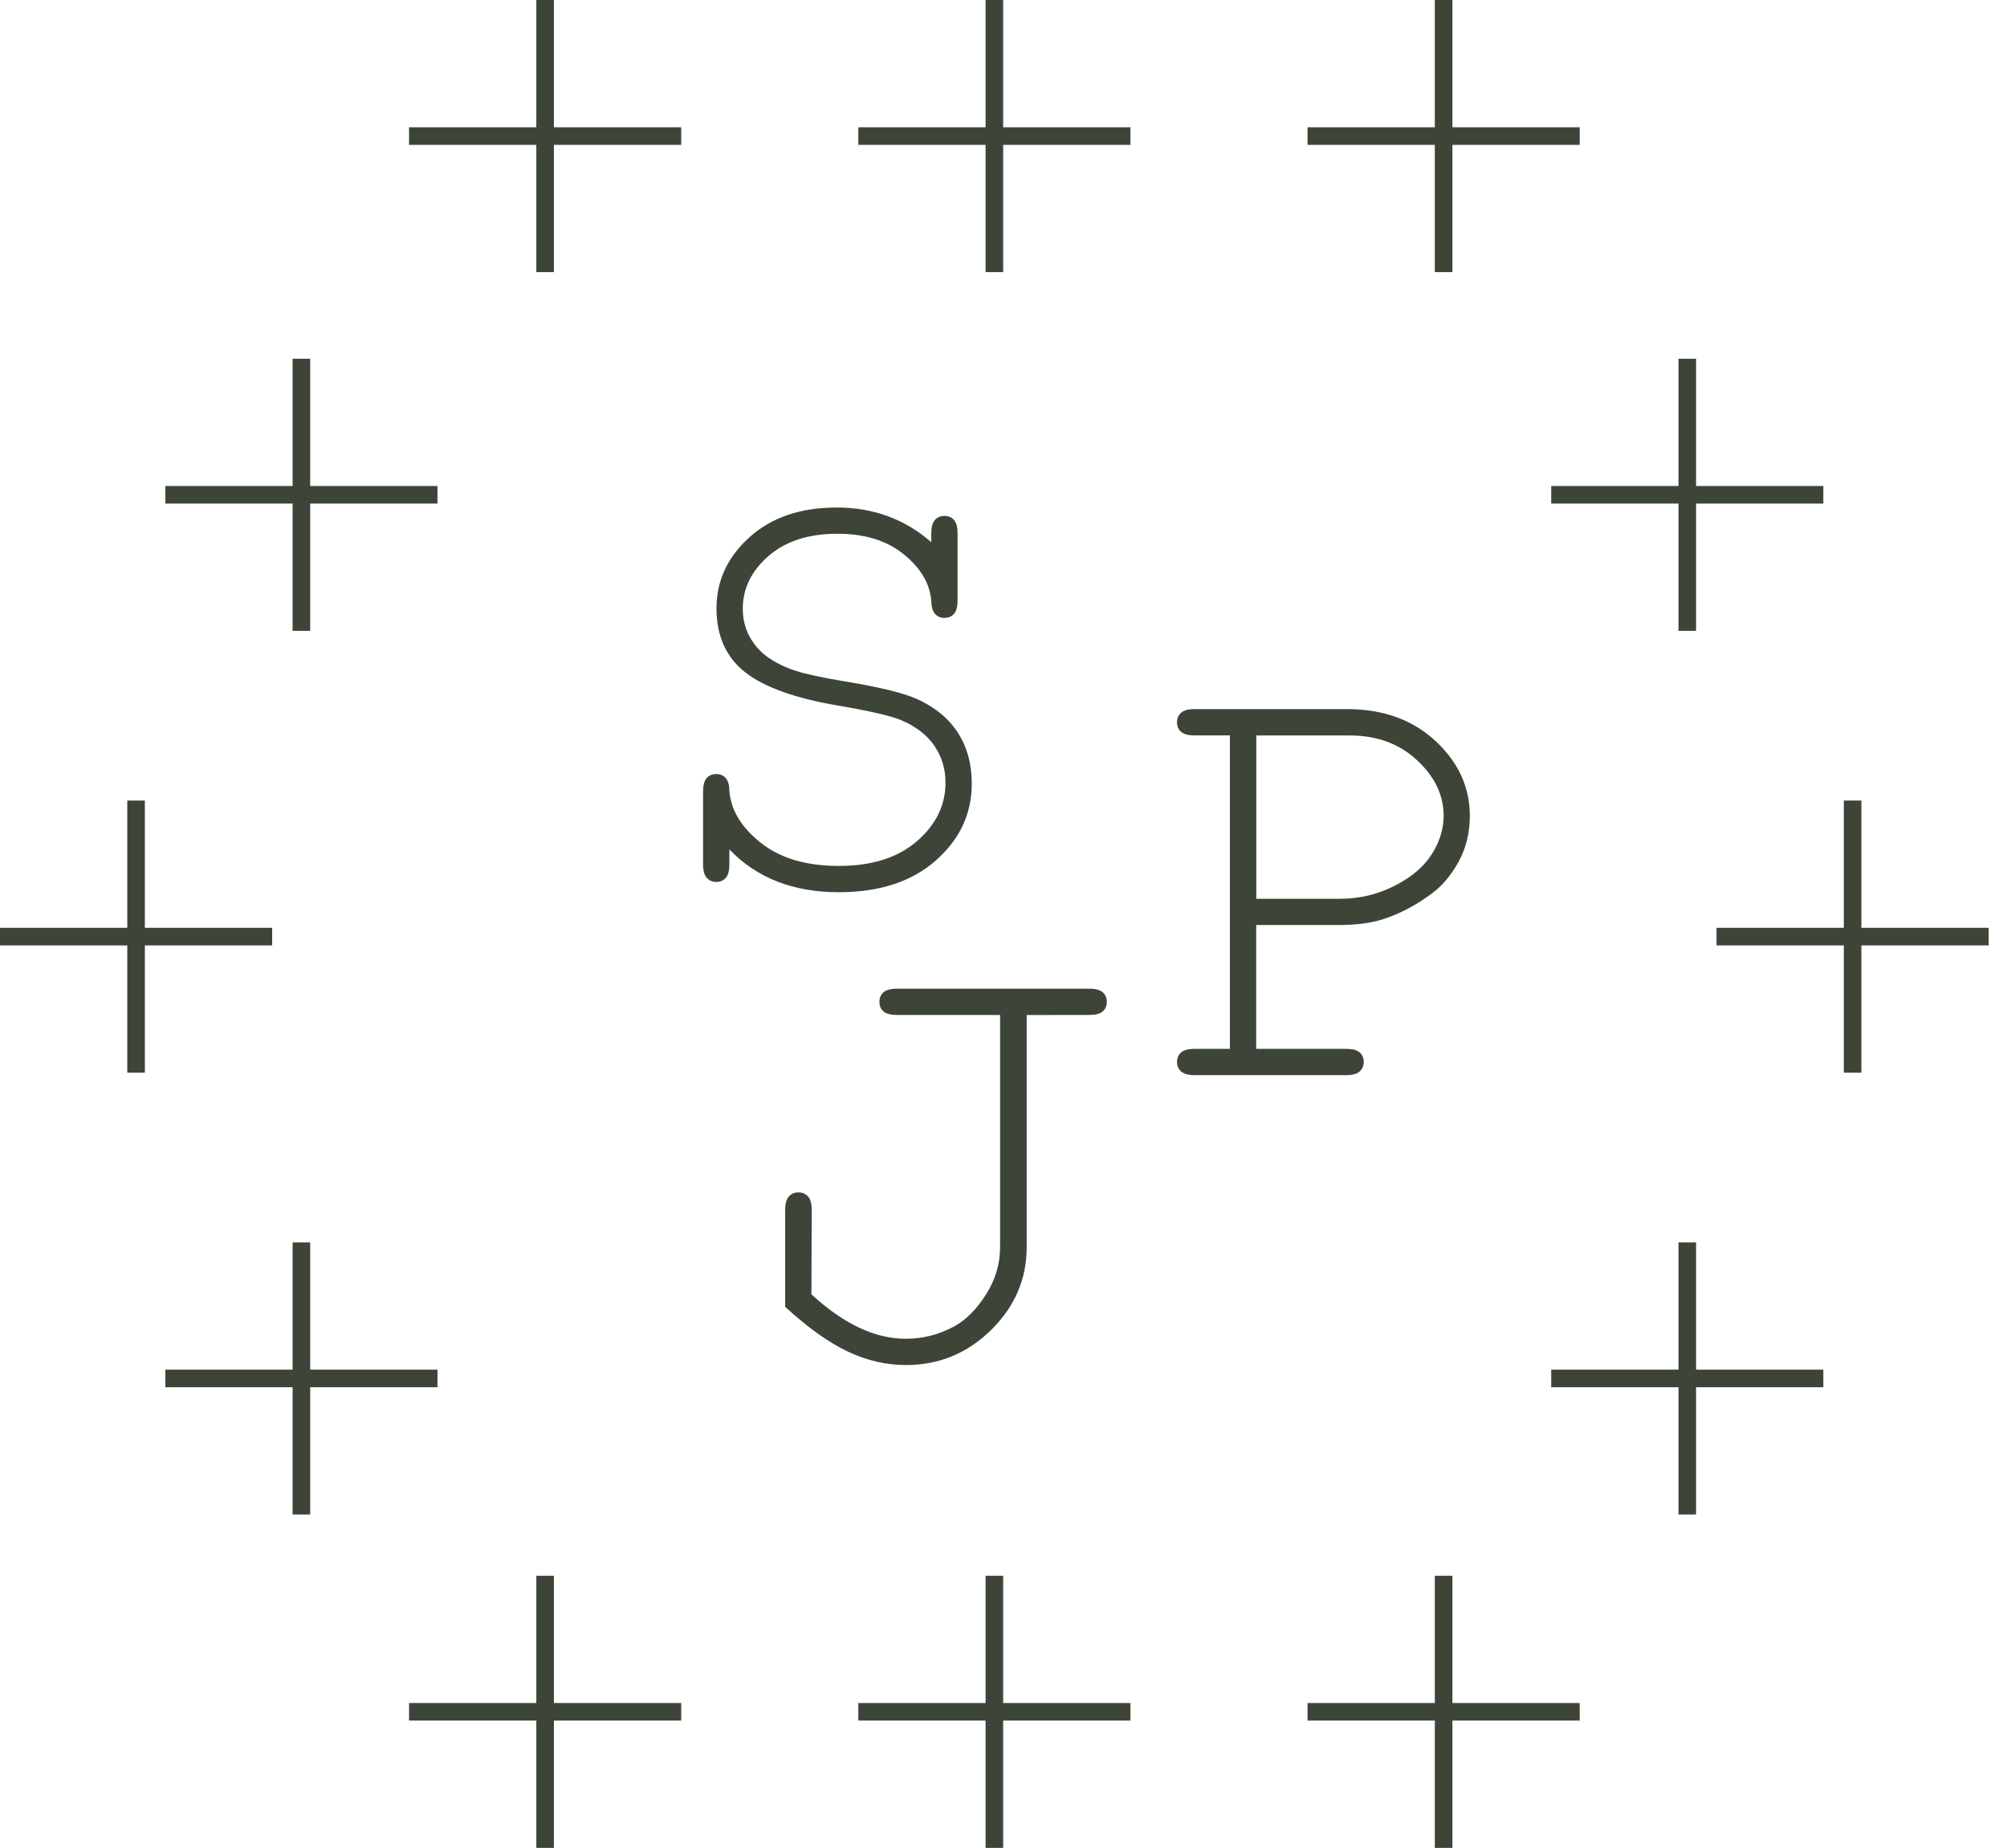 <?xml version="1.0" encoding="utf-8"?>
<!-- Generator: Adobe Illustrator 26.5.0, SVG Export Plug-In . SVG Version: 6.00 Build 0)  -->
<svg version="1.1" id="Layer_1" xmlns="http://www.w3.org/2000/svg" xmlns:xlink="http://www.w3.org/1999/xlink" x="0px" y="0px"
	 viewBox="0 0 327.51 301.55" style="enable-background:new 0 0 327.51 301.55;" xml:space="preserve">
<style type="text/css">
	.st0{display:none;}
	.st1{fill:#3D4538;}
</style>
<g id="text_ref" class="st0">
</g>
<g id="Layer_1_00000093871378512456710160000005571443835462398367_">
</g>
<g id="sjp">
	<g>
		<path class="st1" d="M151.97,88.48v-1.43c0-1.02,0.19-1.75,0.59-2.2c0.39-0.44,0.91-0.66,1.56-0.66s1.17,0.22,1.56,0.66
			c0.39,0.45,0.58,1.18,0.58,2.2v10.92c0,1.02-0.19,1.75-0.58,2.2c-0.39,0.44-0.92,0.66-1.56,0.66c-0.61,0-1.11-0.2-1.5-0.61
			s-0.61-1.07-0.64-1.99c-0.17-2.86-1.64-5.43-4.42-7.71c-2.77-2.28-6.4-3.42-10.89-3.42c-4.73,0-8.49,1.21-11.28,3.65
			c-2.79,2.43-4.18,5.3-4.18,8.6c0,1.7,0.39,3.25,1.17,4.64s1.82,2.53,3.12,3.4c1.29,0.87,2.76,1.57,4.39,2.09
			c1.64,0.53,4.19,1.08,7.66,1.66c5.81,0.95,9.83,1.92,12.04,2.91c2.96,1.33,5.2,3.16,6.72,5.52c1.51,2.35,2.27,5.12,2.27,8.32
			c0,4.9-1.96,9.08-5.87,12.53c-3.91,3.45-9.19,5.18-15.82,5.18c-7.46,0-13.41-2.33-17.87-6.99v2.45c0,1.02-0.19,1.75-0.59,2.2
			c-0.39,0.44-0.91,0.66-1.56,0.66c-0.61,0-1.12-0.22-1.53-0.66s-0.61-1.17-0.61-2.2v-11.84c0-1.06,0.19-1.81,0.59-2.25
			c0.39-0.44,0.91-0.66,1.56-0.66c0.61,0,1.11,0.2,1.5,0.61s0.61,1.07,0.64,1.99c0.17,3.13,1.84,5.98,5.03,8.55
			c3.18,2.57,7.46,3.85,12.84,3.85c5.37,0,9.62-1.34,12.73-4.03s4.67-5.87,4.67-9.55c0-2.24-0.6-4.24-1.79-5.99
			c-1.19-1.75-2.96-3.14-5.31-4.16c-1.64-0.72-5.04-1.51-10.21-2.4c-7.11-1.19-12.23-3.01-15.36-5.46c-3.13-2.45-4.7-5.93-4.7-10.46
			c0-4.49,1.79-8.35,5.38-11.59c3.59-3.23,8.33-4.85,14.21-4.85C142.49,82.81,147.65,84.7,151.97,88.48z"/>
		<path class="st1" d="M167.54,165.64v37.88c0,5.21-1.94,9.71-5.82,13.53c-3.88,3.81-8.51,5.71-13.89,5.71
			c-3.23,0-6.4-0.74-9.52-2.22c-3.11-1.48-6.51-3.9-10.18-7.28v-15.82c0-1.02,0.2-1.75,0.61-2.2c0.41-0.44,0.92-0.66,1.53-0.66
			c0.65,0,1.18,0.22,1.58,0.66c0.41,0.45,0.61,1.18,0.61,2.2l-0.05,13.78c2.62,2.41,5.22,4.23,7.79,5.44
			c2.57,1.21,5.11,1.81,7.63,1.81c2.79,0,5.43-0.68,7.92-2.04c1.87-1.02,3.58-2.74,5.13-5.16s2.32-5,2.32-7.76v-37.88h-16.79
			c-1.05,0-1.8-0.19-2.24-0.58c-0.45-0.39-0.66-0.91-0.66-1.56s0.22-1.16,0.66-1.56c0.44-0.39,1.19-0.59,2.24-0.59h31.34
			c1.02,0,1.75,0.2,2.2,0.59c0.44,0.39,0.66,0.91,0.66,1.56s-0.22,1.17-0.66,1.56c-0.45,0.39-1.18,0.58-2.2,0.58L167.54,165.64
			L167.54,165.64z"/>
		<path class="st1" d="M204.99,150.95v20.21h14.7c1.02,0,1.75,0.19,2.19,0.59c0.45,0.39,0.66,0.91,0.66,1.56
			c0,0.61-0.22,1.12-0.66,1.53s-1.17,0.61-2.19,0.61h-24.76c-1.02,0-1.75-0.2-2.2-0.61c-0.44-0.41-0.66-0.92-0.66-1.53
			c0-0.65,0.22-1.17,0.66-1.56s1.18-0.59,2.2-0.59h5.77v-51.15h-5.77c-1.02,0-1.75-0.19-2.2-0.58c-0.44-0.39-0.66-0.91-0.66-1.56
			c0-0.65,0.22-1.16,0.66-1.56c0.44-0.39,1.18-0.59,2.2-0.59h24.91c5.89,0,10.69,1.74,14.42,5.21s5.59,7.54,5.59,12.2
			c0,2.76-0.61,5.24-1.81,7.46c-1.21,2.21-2.67,3.95-4.37,5.2c-2.55,1.91-5.19,3.3-7.91,4.19c-1.97,0.65-4.42,0.97-7.35,0.97
			L204.99,150.95L204.99,150.95z M204.99,146.67h13.68c3.17,0,6.14-0.71,8.91-2.12c2.77-1.41,4.8-3.14,6.08-5.18
			s1.92-4.12,1.92-6.23c0-3.37-1.45-6.4-4.34-9.08c-2.89-2.69-6.55-4.04-10.97-4.04h-15.26v26.65H204.99z"/>
	</g>
</g>
<g id="sojourners_for_justice_press">
</g>
<g>
	<polygon class="st1" points="163.7,0 160.83,0 160.83,20.77 140.06,20.77 140.06,23.64 160.83,23.64 160.83,44.41 163.7,44.41 
		163.7,23.64 184.47,23.64 184.47,20.77 163.7,20.77 	"/>
	<polygon class="st1" points="90.39,0 87.52,0 87.52,20.77 66.75,20.77 66.75,23.64 87.52,23.64 87.52,44.41 90.39,44.41 
		90.39,23.64 111.16,23.64 111.16,20.77 90.39,20.77 	"/>
	<polygon class="st1" points="47.75,102.95 50.62,102.95 50.62,82.18 71.39,82.18 71.39,79.31 50.62,79.31 50.62,58.54 47.75,58.54 
		47.75,79.31 26.98,79.31 26.98,82.18 47.75,82.18 	"/>
	<polygon class="st1" points="71.39,226.38 71.39,223.51 50.62,223.51 50.62,202.74 47.75,202.74 47.75,223.51 26.98,223.51 
		26.98,226.38 47.75,226.38 47.75,247.15 50.62,247.15 50.62,226.38 	"/>
	<polygon class="st1" points="44.41,154.28 44.41,151.41 23.64,151.41 23.64,130.64 20.77,130.64 20.77,151.41 0,151.41 0,154.28 
		20.77,154.28 20.77,175.05 23.64,175.05 23.64,154.28 	"/>
	<polygon class="st1" points="253.13,79.31 253.13,82.18 273.9,82.18 273.9,102.95 276.77,102.95 276.77,82.18 297.54,82.18 
		297.54,79.31 276.77,79.31 276.77,58.54 273.9,58.54 273.9,79.31 	"/>
	<polygon class="st1" points="276.77,202.74 273.9,202.74 273.9,223.51 253.13,223.51 253.13,226.38 273.9,226.38 273.9,247.15 
		276.77,247.15 276.77,226.38 297.54,226.38 297.54,223.51 276.77,223.51 	"/>
	<polygon class="st1" points="324.52,151.41 303.75,151.41 303.75,130.64 300.88,130.64 300.88,151.41 280.11,151.41 280.11,154.28 
		300.88,154.28 300.88,175.05 303.75,175.05 303.75,154.28 324.52,154.28 	"/>
	<polygon class="st1" points="234.14,44.41 237.01,44.41 237.01,23.64 257.78,23.64 257.78,20.77 237.01,20.77 237.01,0 234.14,0 
		234.14,20.77 213.37,20.77 213.37,23.64 234.14,23.64 	"/>
	<polygon class="st1" points="163.7,257.14 160.83,257.14 160.83,277.91 140.06,277.91 140.06,280.78 160.83,280.78 160.83,301.55 
		163.7,301.55 163.7,280.78 184.47,280.78 184.47,277.91 163.7,277.91 	"/>
	<polygon class="st1" points="90.39,257.14 87.52,257.14 87.52,277.91 66.75,277.91 66.75,280.78 87.52,280.78 87.52,301.55 
		90.39,301.55 90.39,280.78 111.16,280.78 111.16,277.91 90.39,277.91 	"/>
	<polygon class="st1" points="237.01,257.14 234.14,257.14 234.14,277.91 213.37,277.91 213.37,280.78 234.14,280.78 234.14,301.55 
		237.01,301.55 237.01,280.78 257.78,280.78 257.78,277.91 237.01,277.91 	"/>
</g>
</svg>
